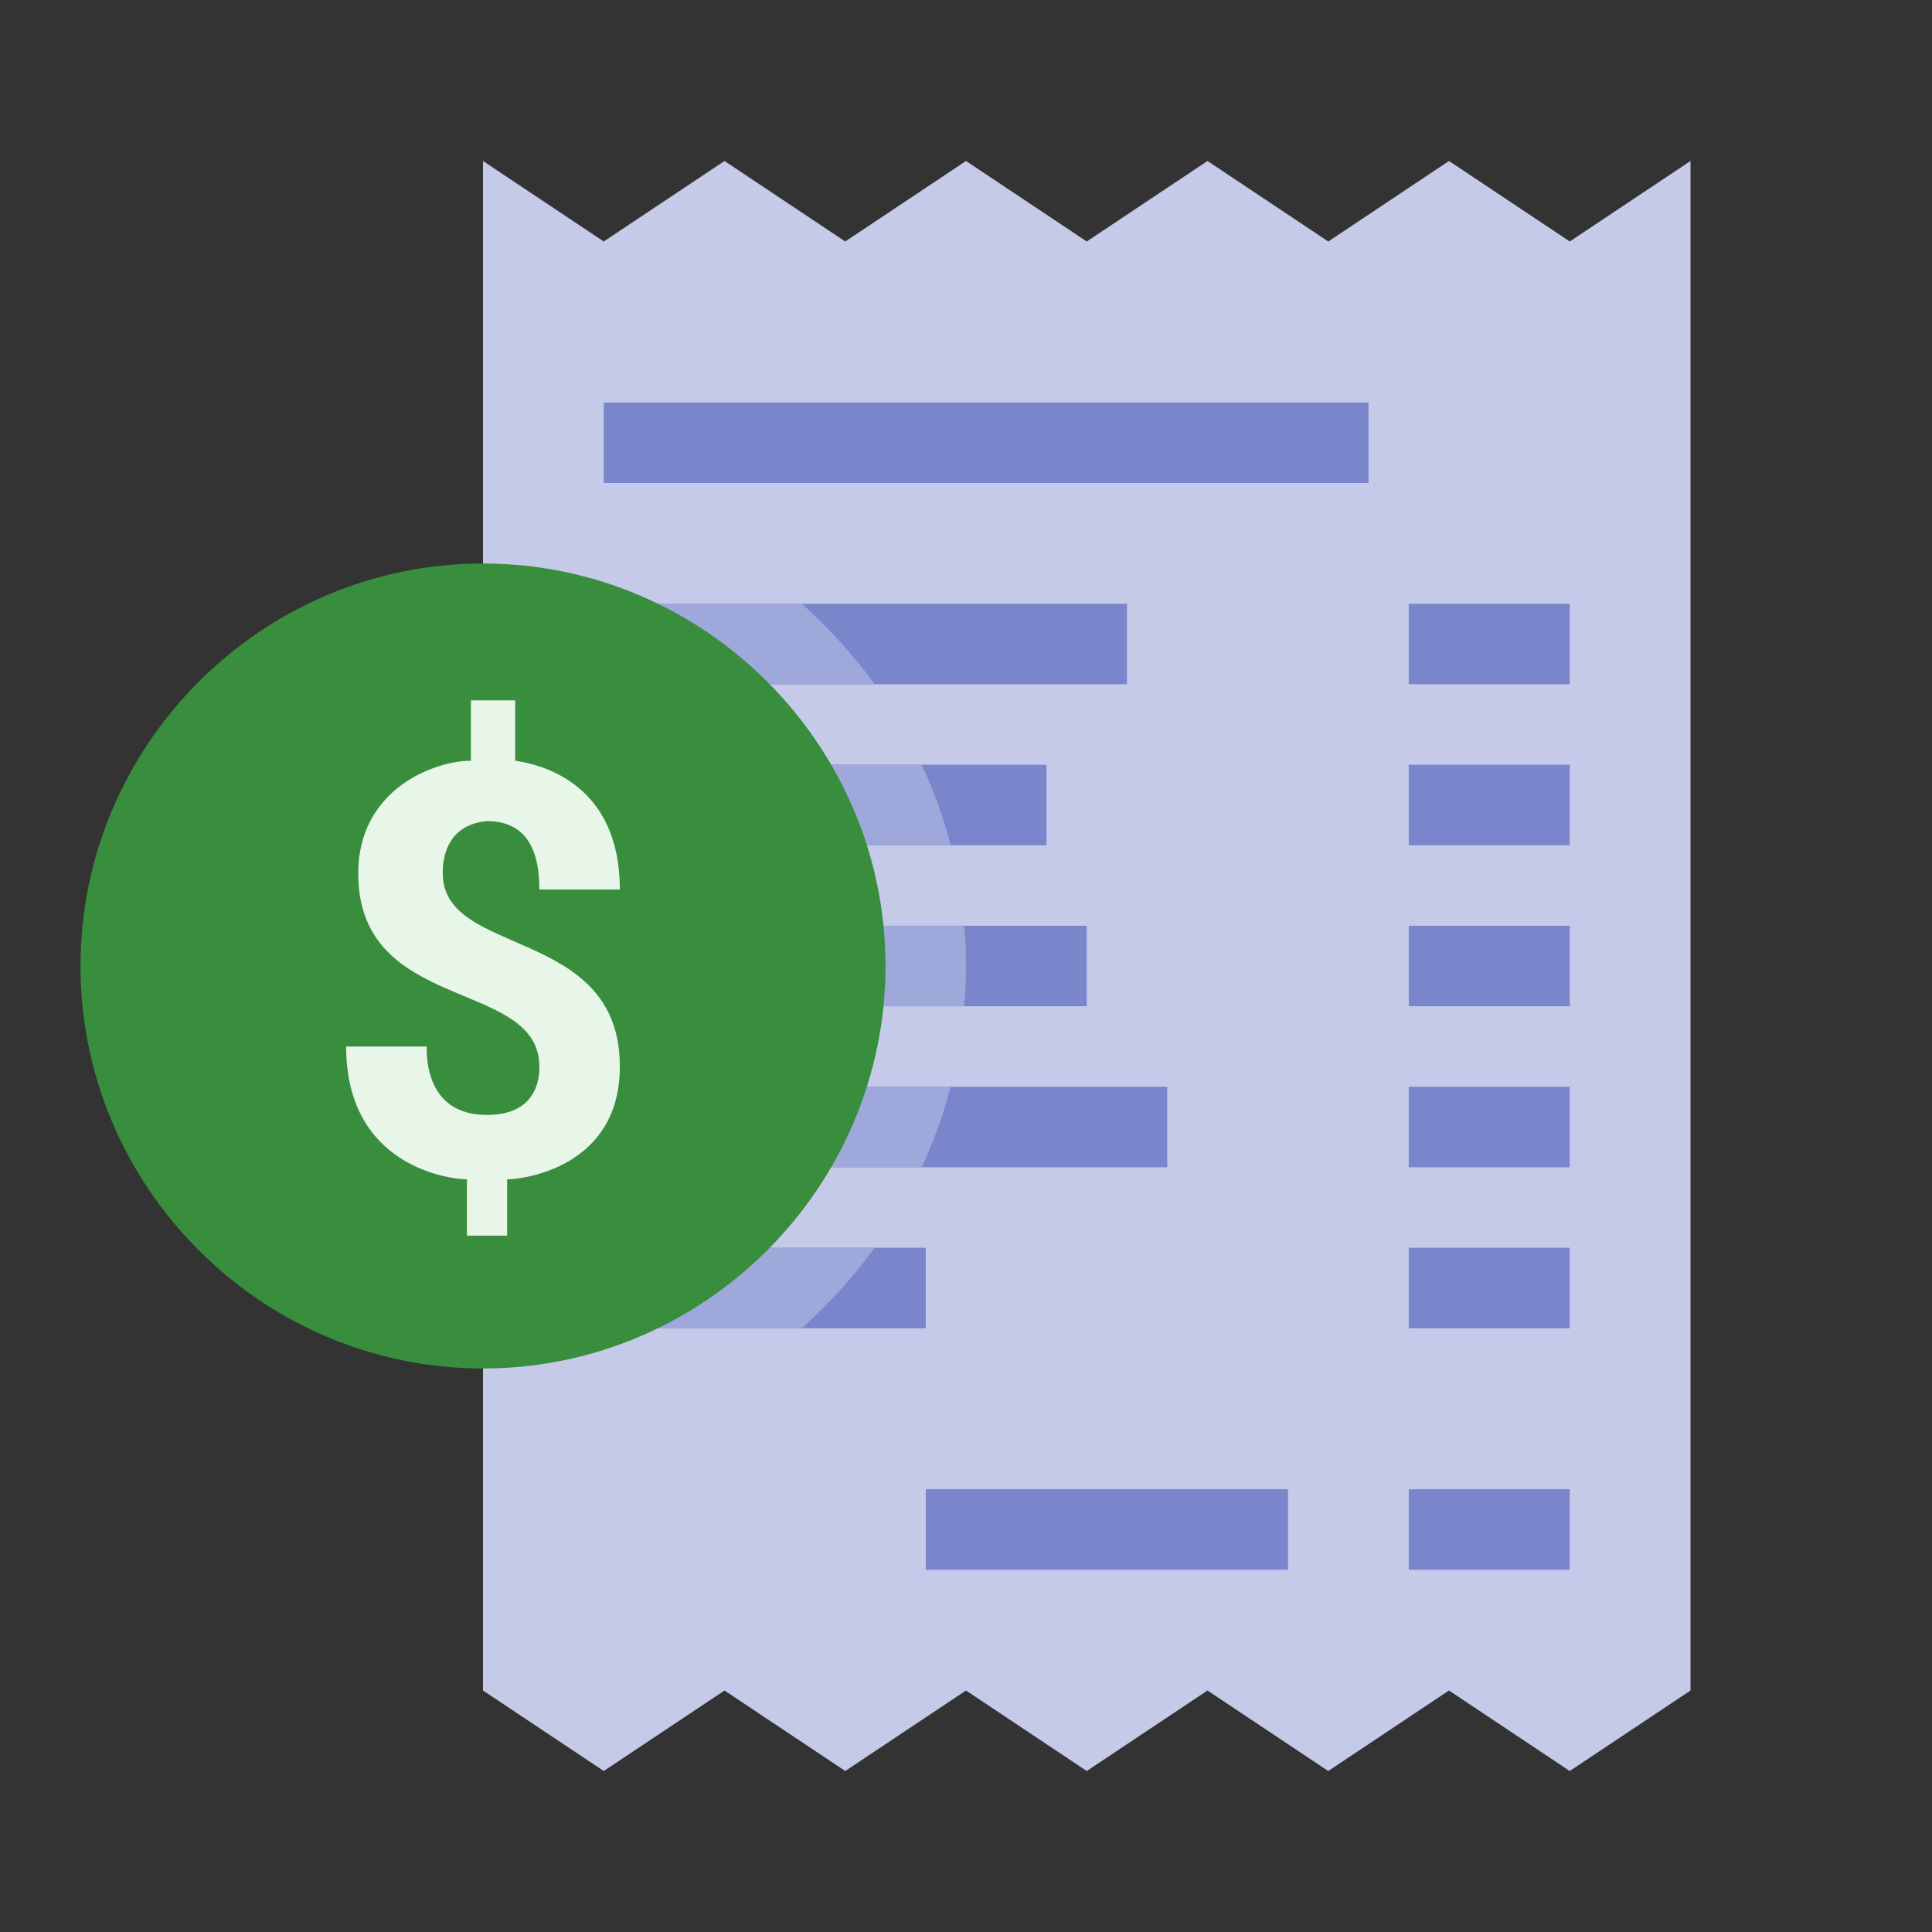 <svg xmlns="http://www.w3.org/2000/svg"  viewBox="0 0 48 48" width="48px" height="48px"><rect x="0" y="0" width="48" height="48" fill="#333333" stroke="none"/><polygon fill="#c5cae9" points="42,4 42,42 39,44 36,42 33,44 30,42 27,44 24,42 21,44 18,42 15,44 12,42 12,4 15,6 18,4 21,6 24,4 27,6 30,4 33,6 36,4 39,6"/><rect width="13" height="2" x="15" y="15" fill="#7986cb"/><rect width="4" height="2" x="35" y="15" fill="#7986cb"/><rect width="11" height="2" x="15" y="19" fill="#7986cb"/><rect width="4" height="2" x="35" y="19" fill="#7986cb"/><rect width="12" height="2" x="15" y="23" fill="#7986cb"/><rect width="4" height="2" x="35" y="23" fill="#7986cb"/><rect width="14" height="2" x="15" y="27" fill="#7986cb"/><rect width="4" height="2" x="35" y="27" fill="#7986cb"/><rect width="8" height="2" x="15" y="31" fill="#7986cb"/><rect width="4" height="2" x="35" y="31" fill="#7986cb"/><rect width="19" height="2" x="15" y="10" fill="#7986cb"/><rect width="4" height="2" x="35" y="37" fill="#7986cb"/><rect width="9" height="2" x="23" y="37" fill="#7986cb"/><path fill="#9fa8da" d="M21.73,17H15v-2h4.92C20.59,15.6,21.2,16.27,21.73,17z"/><path fill="#9fa8da" d="M23.62,21H15v-2h7.9C23.2,19.64,23.44,20.31,23.62,21z"/><path fill="#9fa8da" d="M24,24c0,0.34-0.01,0.67-0.05,1H15v-2h8.95C23.99,23.33,24,23.66,24,24z"/><path fill="#9fa8da" d="M23.62,27c-0.18,0.69-0.42,1.36-0.72,2H15v-2H23.62z"/><path fill="#9fa8da" d="M21.73,31c-0.53,0.73-1.14,1.4-1.81,2H15v-2H21.73z"/><path fill="#388e3c" d="M22,24c0,5.5-4.5,10-10,10S2,29.5,2,24s4.5-10,10-10S22,18.5,22,24"/><path fill="#e8f5e9" d="M15.4,26.5c0,2.5-2.4,2.8-2.8,2.8v1.4h-1v-1.4c-0.4,0-3-0.3-3-3.3h2c0,0.3,0,1.7,1.5,1.7 c1.3,0,1.3-1,1.3-1.2c0-2.2-4.5-1.3-4.5-4.8c0-2.1,1.9-2.8,2.8-2.8v-1.5h1.1v1.5c0.7,0.1,2.6,0.6,2.6,3.2h-2c0-0.6-0.1-1.7-1.3-1.7 C11,20.5,11,21.5,11,21.7C11,23.8,15.4,23,15.4,26.5"/></svg>